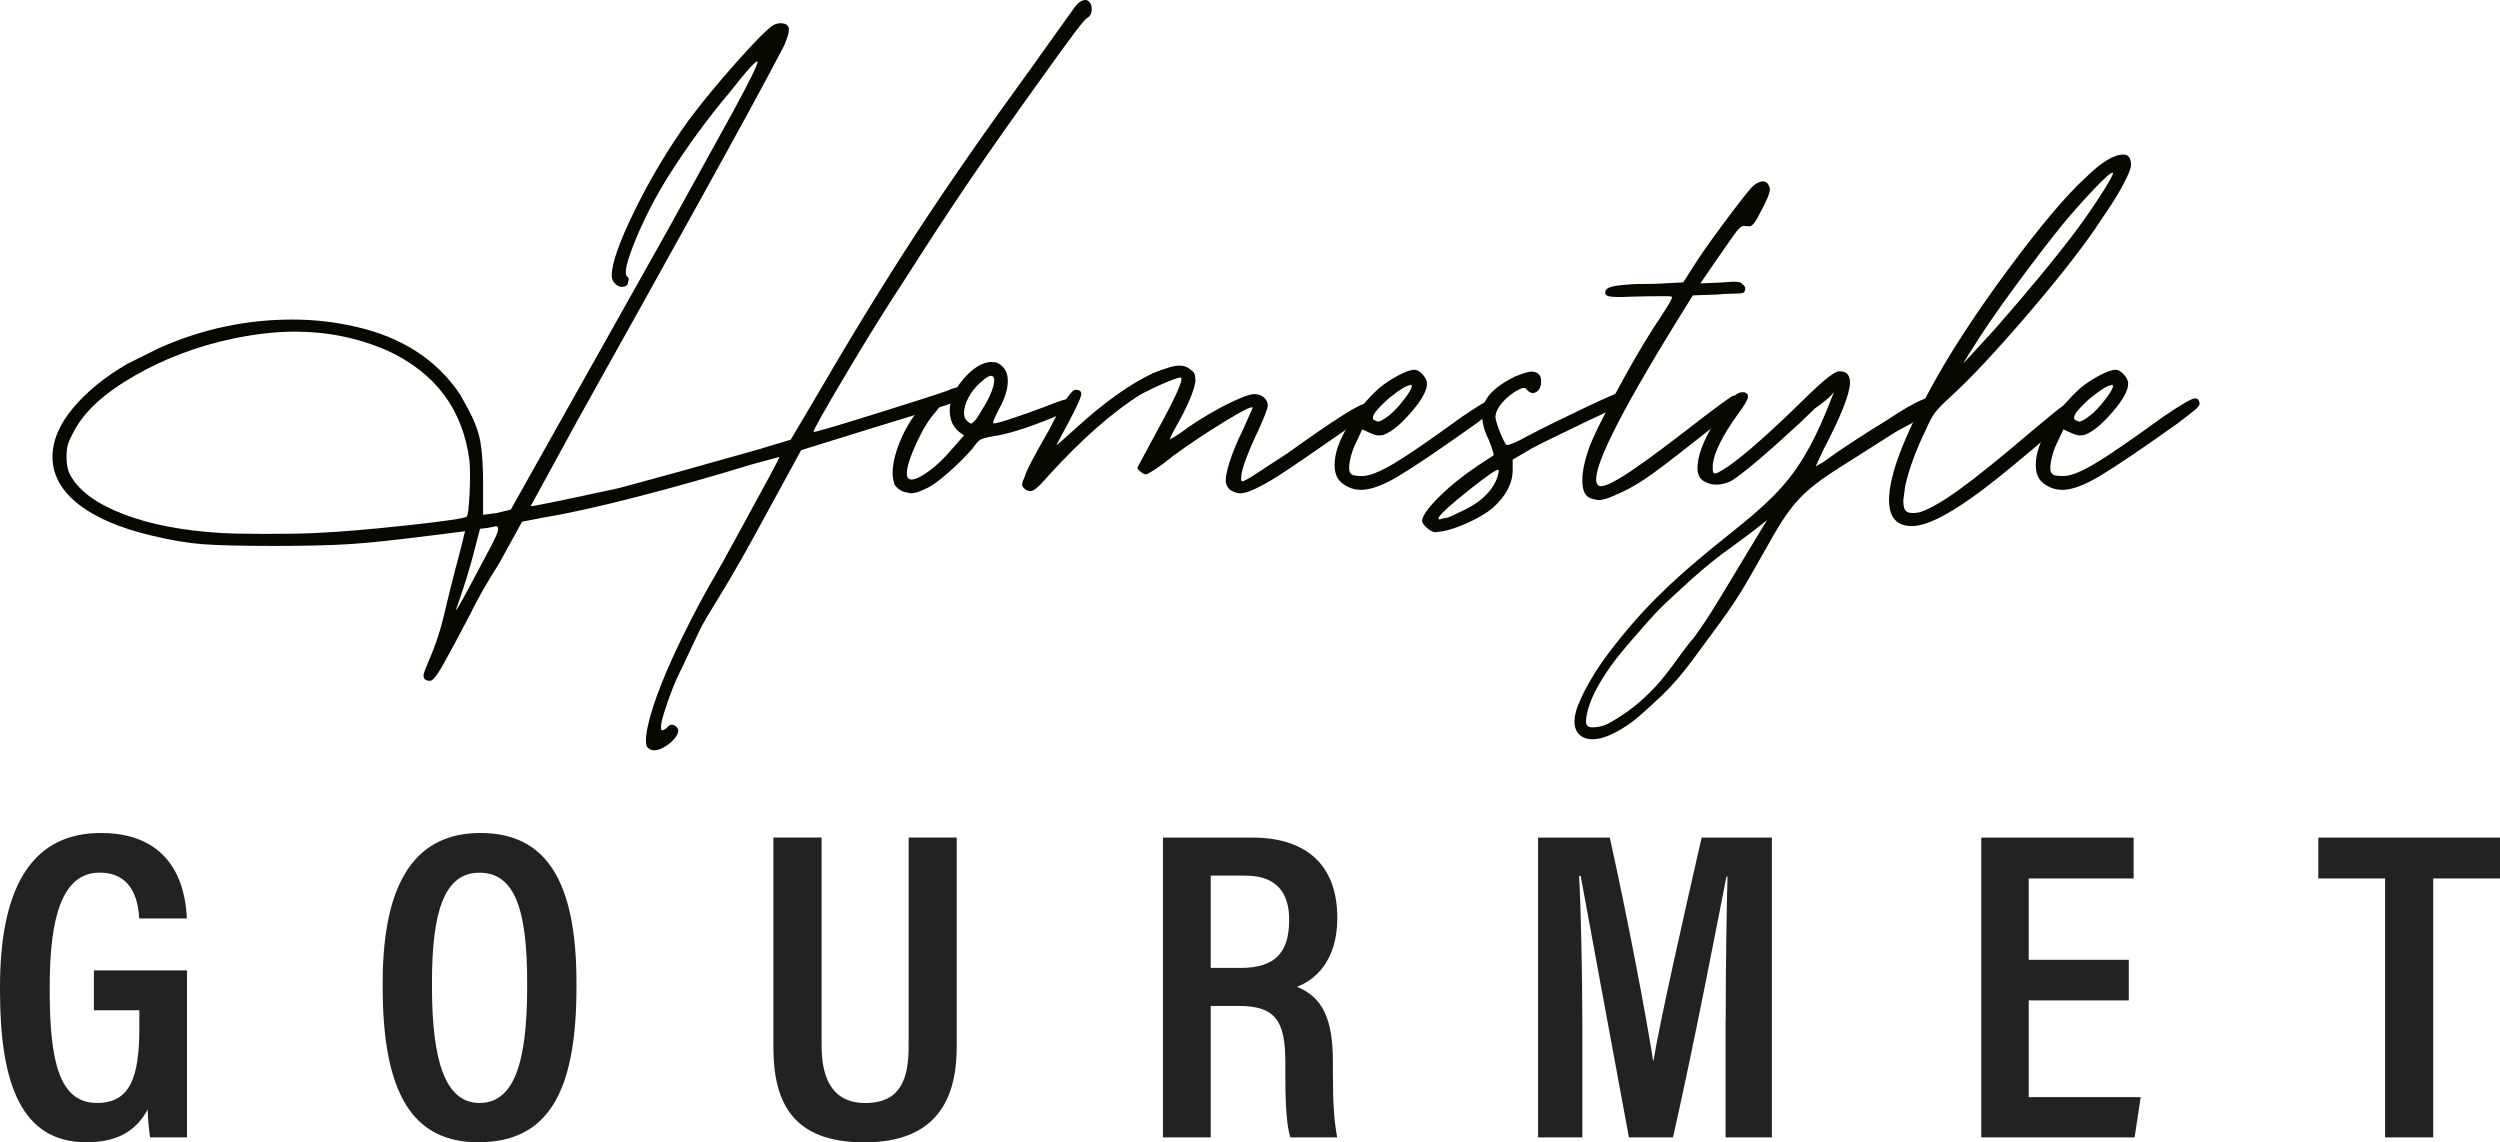 <?xml version="1.0" encoding="UTF-8"?>
<svg id="Layer_2" data-name="Layer 2" xmlns="http://www.w3.org/2000/svg" viewBox="0 0 477.17 218.05">
  <defs>
    <style>
      .cls-1 {
        fill: #080700;
      }

      .cls-1, .cls-2 {
        stroke-width: 0px;
      }

      .cls-2 {
        fill: #222221;
      }
    </style>
  </defs>
  <g id="outlined">
    <g>
      <g>
        <path class="cls-1" d="M129.93,127.94c-1,1.94-1.93,4.46-1.93,4.46-2,5.5-1.82,5.93-1.82,6.7,0,.44.36.38,1.09-.16.24-.33.48-.52.73-.58.24-.06.48-.03.73.08.48.33.73.66.73.99,0,.66-.49,1.43-1.45,2.31-1.94,1.54-3.4,1.87-4.36.99-.24-.22-.36-.66-.36-1.32,0-3.08,2.02-9.1,4.98-15.63,2.81-6.18,5.44-10.97,6.1-12.18,1.47-2.69,2.41-4.1,6-10.72,5.7-10.51,8.61-15.66,8.36-15.66l-5.45,1.48c-6.79,2.09-13.88,4.1-21.27,6.02-7.4,1.92-13.46,3.27-18.18,4.04l-4.18.82-4.36,7.92c-.97,1.65-2.18,3.27-4.84,8.32l-.71,1.43c-2.3,4.4-4.03,7.61-5.18,9.65-1.15,2.03-1.97,3.05-2.45,3.05-.85,0-1.27-.33-1.27-.99,0-1.21,2.25-4.63,3.82-11.21,2.42-10.12,2.39-9.43,3.37-13.38l.73-2.97-6.55.82c-6.91.88-12.15,1.43-15.73,1.65-3.58.22-8.34.33-14.27.33s-10.7-.11-13.55-.33c-2.85-.22-6.09-.77-9.73-1.65-6.06-1.43-10.73-3.44-14-6.02-3.27-2.58-4.91-5.58-4.91-8.99,0-3.08,1.3-6.18,3.91-9.32,2.61-3.13,6.09-5.96,10.46-8.49l6-2.97c8.12-3.63,16.61-5.44,25.46-5.44,4,0,7.94.44,11.82,1.32,8.97,1.98,15.7,6.32,20.18,13.03l1.27,2.31v.16h.18v.17c1.21,2.2,2,4.26,2.36,6.18.36,1.92.55,4.65.55,8.16v5.94l2.55-.33,2.73-.66,30-53.43,12.55-22.76c3.03-5.61,4.55-8.68,4.55-9.23,0-.66-1.82,1.32-5.45,5.94-4,4.73-7.82,9.95-11.46,15.67-2.55,4.07-4.67,8.16-6.36,12.29-1.7,4.12-2.24,6.46-1.64,7.01.36.22.42.61.18,1.15,0,.44-.27.72-.82.82-.55.11-1.06-.06-1.55-.5-.49-.44-.73-.99-.73-1.65,0-2.31,1.48-6.49,4.45-12.53,2.97-6.04,6.39-11.76,10.27-17.15,2.55-3.41,5.61-7.12,9.18-11.13,3.57-4.01,5.91-6.35,7-7.01.48-.22.91-.33,1.27-.33.97,0,1.51.33,1.64.99v.33c0,.55-.3,1.54-.91,2.97-2.91,5.61-8.09,15.14-15.55,28.61-7.46,13.47-15.43,27.79-23.91,42.96l-8.91,16.32c.12.11,5.76-1.04,16.91-3.46,7.39-1.98,16.3-4.45,26.73-7.42l6-1.81,4-6.76c7.15-12.31,13.76-23.11,19.82-32.4,6.06-9.29,13.33-19.76,21.82-31.41l8.36-11.71c.73-1.1,1.51-1.65,2.36-1.65.73.22,1.09.82,1.09,1.81,0,.77-.3,1.32-.91,1.65-.49.22-3.27,3.9-8.36,11.05-5.7,7.92-10.4,14.59-14.09,20.04-3.7,5.44-8.03,12.07-13,19.87-2.91,4.4-6.46,10.12-10.64,17.15-4.18,7.04-6.21,10.66-6.09,10.88.12.11,4.06-1.04,11.82-3.46,7.76-2.42,12.36-3.9,13.82-4.45.97-.44,1.76-.66,2.36-.66.73,0,1.09.44,1.09,1.32,0,.55-1.03,1.18-3.09,1.9-2.06.72-6.91,2.23-14.55,4.54l-13.82,4.29-9.27,16.98c-6.06,10.99-8.55,14.21-10.09,17.37l-3.61,7.67ZM13.61,91.02c1.7,2.86,5.06,5.25,10.09,7.17,5.03,1.92,11.24,3.11,18.64,3.55,2.18.11,4.97.16,8.36.16,3.76,0,6.91-.05,9.46-.16,4.73-.22,10.64-.71,17.73-1.49,7.09-.77,10.82-1.32,11.18-1.65.24-.22.42-1.62.55-4.21.12-2.58.12-4.7,0-6.35-1.21-9.78-6.43-16.82-15.64-21.11-5.58-2.42-11.46-3.63-17.64-3.63-3.64,0-7.58.44-11.82,1.32-6.79,1.43-13.06,3.79-18.82,7.09-5.76,3.3-9.61,6.82-11.55,10.55-.61,1.1-1,1.95-1.18,2.56-.18.61-.27,1.4-.27,2.39,0,1.65.3,2.91.91,3.79ZM89.8,111.64l2.36-4.45c1.21-2.2,2.06-3.85,2.55-4.95.48-1.1.48-1.7,0-1.81l-1.64.33-1.45.17-.73,2.8c-.97,3.96-2.24,8.14-3.82,12.53-.24.77.67-.77,2.73-4.62Z"/>
        <path class="cls-1" d="M199.27,80.39c-4.12,1.59-7.4,2.56-9.82,2.89-1.21.22-2,.44-2.36.66-.36.22-.85.77-1.45,1.65-1.34,1.54-2.91,3.11-4.73,4.7-1.82,1.6-3.27,2.61-4.36,3.05-1.09.55-2,.82-2.73.82l-1.45-.33c-.73-.33-1.27-.77-1.64-1.32-.24-.88-.36-1.59-.36-2.14,0-1.98.58-4.26,1.73-6.84,1.15-2.58,2.57-4.7,4.27-6.35.61-.66,1.06-1.07,1.36-1.24.3-.16.64-.19,1-.08.6.33.91.66.91.99s-.36.94-1.09,1.81c-1.21,1.32-2.43,3.3-3.64,5.94-1.21,2.64-1.82,4.56-1.82,5.77,0,.77.3,1.15.91,1.15.73,0,1.82-.52,3.27-1.57,1.45-1.04,2.97-2.5,4.55-4.37l2.18-2.47-.91-.66c-1.21-.99-1.82-2.36-1.82-4.12,0-1.98.88-3.98,2.64-6.02,1.76-2.03,3.48-3.11,5.18-3.22.61,0,1.03.06,1.27.17,1.33.66,2,1.81,2,3.46,0,1.54-.55,3.3-1.64,5.28-.97,1.87-1.34,2.8-1.09,2.8.12.11,1.27-.19,3.45-.91,2.18-.71,4.42-1.51,6.73-2.39,2.42-.99,4-1.48,4.73-1.48.61,0,.91.39.91,1.15,0,.55-2.06,1.62-6.18,3.22ZM185.45,80.8c.24-.11.51-.36.82-.74.3-.38.64-.91,1-1.57.97-1.54,1.64-2.8,2-3.79.73-1.98.66-2.97-.18-2.97-.36,0-1.03.44-2,1.32-.97.88-1.73,1.84-2.27,2.89-.55,1.05-.82,2.01-.82,2.89,0,.66.18,1.15.55,1.49.48.44.79.61.91.49Z"/>
        <path class="cls-1" d="M248.36,87.89c-5.94,4.18-9.82,6.27-11.64,6.27-.49,0-1.03-.16-1.64-.49-.49-.22-.85-.71-1.09-1.48-.12-.88.12-2.25.73-4.12.61-1.87,1.45-3.9,2.55-6.1l1.82-4.12c0-.44-1.76.41-5.27,2.56-3.52,2.14-6.85,4.37-10,6.68-1.21.99-2.27,1.79-3.18,2.39-.91.61-1.55.96-1.91,1.07-.24,0-.58-.16-1-.49-.43-.33-.64-.6-.64-.82l3.64-6.76c3.51-6.37,5.09-9.84,4.73-10.39-.24-.11-1.15.16-2.73.82-1.58.66-3.21,1.43-4.91,2.31-5.45,3.41-11.34,8.58-17.64,15.5-1.33,1.54-2.27,2.47-2.82,2.8s-1.12.27-1.73-.16c-.36-.33-.55-.6-.55-.82,0-.33.18-.88.55-1.65.12-.77,1.7-3.79,4.73-9.07,1.33-2.64,2.39-4.54,3.18-5.69.79-1.15,1.36-1.73,1.73-1.73.85,0,1.21.33,1.09.99-.12.66-.85,2.25-2.18,4.78l-2.55,4.78c0,.11,1.39-1.1,4.18-3.63,5.09-4.62,9.82-7.97,14.18-10.06,2.42-.99,4.12-1.48,5.09-1.48.85,0,1.51.22,2,.66.48.33.79.63.91.91.12.27.18.74.18,1.4-.24,1.87-1.52,4.84-3.82,8.9-.97,1.76-1.27,2.47-.91,2.14.85-.44,2-1.21,3.45-2.31,2.79-1.87,5.36-3.38,7.73-4.53,2.36-1.15,3.97-1.73,4.82-1.73.73,0,1.33.22,1.82.66.48.44.73.94.73,1.48s-.61,2.14-1.82,4.78c-2.18,4.62-3.27,7.64-3.27,9.07v.33c0,.22.12.33.36.33l1.27-.66,7.09-4.62c4.61-3.3,8.12-5.71,10.55-7.25,2.42-1.54,3.94-2.31,4.55-2.31.85,0,1.27.28,1.27.82v.17c0,.33-1.21,1.32-3.64,2.97l-10,6.93Z"/>
        <path class="cls-1" d="M267.09,90.78c-3.03,1.81-5.45,2.72-7.27,2.72-.85,0-1.64-.16-2.36-.49-.97-.44-1.66-.99-2.09-1.65-.42-.66-.64-1.54-.64-2.64,0-2.09.82-4.51,2.45-7.26,1.64-2.75,3.67-5.22,6.09-7.42,1.09-.88,2.3-1.68,3.64-2.39,1.33-.71,2.36-1.07,3.09-1.07.48,0,1,.3,1.55.91.55.61.82,1.18.82,1.73,0,1.32-1,3.13-3,5.44-2,2.31-3.73,3.74-5.18,4.29-.24.11-.61.16-1.09.16-.36,0-.91-.16-1.64-.49l-1.45-.66-1.09,2.31c-.61,1.21-1.03,2.45-1.27,3.71-.24,1.27-.18,2.06.18,2.39.12.33.85.49,2.18.49s3.3-.77,5.91-2.31c2.61-1.54,6.94-4.51,13-8.91,2.91-1.98,4.79-3.13,5.64-3.46.85-.33,1.33-.05,1.45.82,0,.33-.34.77-1,1.32-.67.55-1.73,1.38-3.18,2.47-6.79,4.84-11.7,8.16-14.73,9.98ZM262.91,80.47c.48,0,1.21-.38,2.18-1.15.85-.66,1.79-1.65,2.82-2.97,1.03-1.32,1.55-2.2,1.55-2.64,0-.11-.03-.19-.09-.25-.06-.06-.15-.03-.27.08-.61,0-1.94.82-4,2.47-1.34,1.21-2.21,2.12-2.64,2.72-.43.61-.52,1.07-.27,1.4l.73.33Z"/>
        <path class="cls-1" d="M307.91,78c-1.27.66-2.88,1.43-4.82,2.31-5.94,2.86-9.52,4.62-10.73,5.28l-3.64,2.14v1.98c0,2.53-1.27,4.95-3.82,7.26-1.21.99-2.79,1.92-4.73,2.8-1.94.88-3.57,1.43-4.91,1.65l-1.27.16c-.48,0-1.03-.27-1.64-.82-.61-.55-.91-.99-.91-1.32,0-.88,1-2.33,3-4.37,2-2.03,4.46-4.04,7.36-6.02l3.27-2.14c.12-.11-.18-1.1-.91-2.97-.85-1.65-1.27-3.24-1.27-4.78,0-1.43.48-2.72,1.45-3.87.97-1.15,2.55-2.28,4.73-3.38,1.33-.55,2.36-.88,3.09-.99,1.33,0,2,.61,2,1.82,0,.99-.3,1.68-.91,2.06-.61.39-1.21.25-1.82-.41-.12-.22-.3-.33-.55-.33s-.49.06-.73.16c-1.34.66-2.45,1.51-3.36,2.56-.91,1.05-1.36,2.01-1.36,2.89.12.77.45,1.81,1,3.13s.94,2.04,1.18,2.14c.24,0,.7-.14,1.36-.41.67-.27,1.48-.68,2.46-1.24,3.15-1.65,6.82-3.46,11-5.44,4.18-1.98,6.46-2.97,6.82-2.97.48,0,.88.19,1.18.58.3.39.33.74.09,1.07-.49.33-1.36.82-2.64,1.49ZM275.45,98.94c.61,0,1.52-.33,2.73-.99,4.12-1.76,6.67-4.06,7.64-6.93.24-.88.3-1.32.18-1.32-.24-.22-2.06,1.02-5.46,3.71-3.39,2.7-5.33,4.43-5.82,5.2-.36.55-.12.66.73.33Z"/>
        <path class="cls-1" d="M334,43.2c-.24,0-.61-.03-1.09-.08-.49-.06-1.18.58-2.09,1.9s-2.21,3.19-3.91,5.61l-2.36,3.46,3.82-.16,2.55-.17c.97,0,1.51.17,1.64.49.36.22.55.5.55.82s-.12.61-.36.82c-.49.11-1.21.17-2.18.17s-1.94.06-2.91.16l-4.55.16-2.36,3.79c-12.12,19.57-17.39,30.34-15.82,32.32.36.66,1.79.25,4.27-1.24,2.48-1.48,6.57-4.42,12.27-8.82,5.94-4.62,9.09-6.93,9.46-6.93.48,0,.85.27,1.09.82.24.33.24.63,0,.91-.24.28-1.09,1.02-2.55,2.23-1.46,1.21-3.46,2.8-6,4.78-4.73,3.74-7.97,6.18-9.73,7.34-1.76,1.15-3.43,2.06-5,2.72-1.58.77-2.79,1.15-3.64,1.15-.24,0-.73-.11-1.45-.33-1.09-.33-1.64-1.49-1.64-3.46,0-1.76.49-3.96,1.45-6.6.73-1.87,2.36-5.2,4.91-9.98,2.55-4.78,4.91-8.87,7.09-12.28,2.42-3.63,3.64-5.61,3.64-5.94.24-.22-.12-.33-1.09-.33-2.67,0-4.7.03-6.09.08-1.4.06-2.45.08-3.18.08s-1.3-.05-1.73-.16c-.43-.11-.64-.33-.64-.66,0-.55.42-.93,1.27-1.15.85-.22,2.3-.38,4.36-.5,2.79,0,4.79-.05,6-.16l3.27-.16,2-3.13c1.33-2.09,3.18-4.73,5.55-7.92,2.36-3.19,4.15-5.49,5.36-6.92.61-.66,1.21-1.07,1.82-1.24.6-.16,1.09-.02,1.45.41.24.44.36.77.36.99,0,.77-.61,2.25-1.82,4.45-.85,1.76-1.52,2.64-2,2.64Z"/>
        <path class="cls-1" d="M366.15,80.06c-1.85,1.09-3.86,2.07-4.62,2.56-3.12,1.99-6.24,3.98-9.37,5.96-3.07,1.94-6.17,3.91-8.67,6.54-2.76,2.9-4.66,6.48-6.64,9.96-4.48,7.87-4.91,8.86-10.29,16.15-5.92,8.04-6.74,9.35-13.71,15.48-1.85,1.63-4.88,3.59-7.27,4.18-1.41.35-3.06.34-4.11-.66-1.43-1.37-1.01-3.74-.28-5.58,1.42-3.6,3.84-7.37,5.82-9.97,6.24-8.23,11.84-13.57,19.83-20.11,5.17-4.23,10.67-8.19,14.79-13.46,3.82-4.88,6.27-10.68,8.48-16.47-.35.91-2.85,2.72-3.74,3.35l-2.73,2.64c-6.55,6.05-10.97,9.79-13.27,11.21-.97.44-1.88.66-2.73.66-.97,0-1.82-.25-2.55-.74-.73-.49-1.09-1.29-1.09-2.39,0-1.65.55-3.6,1.64-5.85,1.09-2.25,2.61-4.59,4.55-7.01.85-1.1,1.64-1.65,2.36-1.65s1.09.28,1.09.82-.67,1.71-2,3.46c-2.91,4.07-4.48,7.26-4.73,9.56v.82c0,.44.09.72.27.82.18.11.64-.05,1.36-.49,2.67-1.54,7.15-5.33,13.46-11.38,2.55-2.53,4.51-4.4,5.91-5.61,1.39-1.21,2.39-1.87,3-1.98h.55c1.09.11,1.64.82,1.64,2.14,0,2.09-1.7,6.38-5.09,12.86l-1.45,3.13,1.45-.82c3.15-2.31,7.24-5,12.27-8.08.79-.49,9.76-6.73,9.5-3.33-.07.93-1.77,2.14-3.63,3.24ZM302.75,138.08c.21.62.63.74,1.11.74s1.67,0,3-.66c2.55-1.43,5.3-3.09,8.99-6.97,2.83-2.97,5.23-7,7.43-9.45,2.97-4,5.15-7.85,12.18-19.5l1.82-2.97-2.73,2.14c-4.12,3.19-7.1,4.82-13.63,10.92-2.51,2.34-3.97,3.52-7.07,7.09-2.49,2.87-4.62,5.19-6.49,7.84-2.33,3.3-3.62,5.91-4.22,8-.3,1.07-.52,2.42-.38,2.82Z"/>
        <path class="cls-1" d="M363.28,95.64c0,1.1.24,1.79.73,2.06.48.27,1.27.3,2.36.08,1.82-.55,4.36-2.01,7.64-4.37,3.27-2.36,7.94-6.13,14-11.3,5.21-4.4,8.06-6.54,8.55-6.43.61,0,.97.33,1.09.99,0,.33-.7,1.15-2.09,2.47-1.4,1.32-3.73,3.36-7,6.1-5.58,4.73-9.64,7.97-12.18,9.73-5.09,3.63-8.91,5.44-11.46,5.44-2.91,0-4.36-1.65-4.36-4.95,0-4.62,2.67-11.76,8-21.44,3.64-6.7,8.55-14.24,14.73-22.59,6.18-8.35,11.15-14.24,14.91-17.64,2.91-2.86,5.27-4.29,7.09-4.29.97,0,1.45.66,1.45,1.98,0,.66-.52,1.95-1.55,3.87-1.03,1.92-2.4,4.1-4.09,6.51-2.91,4.51-7.49,10.42-13.73,17.73-6.24,7.31-11.36,12.78-15.37,16.41-1.21,1.1-2.09,2.01-2.64,2.72-.55.72-1.12,1.79-1.73,3.22-1.94,3.96-3.27,7.58-4,10.88l-.36,2.8ZM374.74,69.26c0,.11,2-2.03,6-6.43,6.55-7.47,11.76-13.8,15.64-18.96,1.7-2.31,3.3-4.64,4.82-7.01,1.51-2.36,2.21-3.65,2.09-3.87-.24-.22-1.45.82-3.64,3.13-2.18,2.31-4.18,4.56-6,6.76-2.67,3.3-5.7,7.26-9.09,11.87-3.4,4.62-6.18,8.68-8.36,12.2l-1.45,2.31Z"/>
        <path class="cls-1" d="M400.92,90.78c-3.03,1.81-5.45,2.72-7.27,2.72-.85,0-1.64-.16-2.36-.49-.97-.44-1.66-.99-2.09-1.65-.42-.66-.64-1.54-.64-2.64,0-2.09.82-4.51,2.45-7.26,1.64-2.75,3.67-5.22,6.09-7.42,1.09-.88,2.3-1.68,3.64-2.39,1.33-.71,2.36-1.07,3.09-1.07.48,0,1,.3,1.55.91.55.61.82,1.18.82,1.73,0,1.32-1,3.13-3,5.44-2,2.31-3.73,3.74-5.18,4.29-.24.11-.61.16-1.09.16-.36,0-.91-.16-1.64-.49l-1.45-.66-1.09,2.31c-.61,1.21-1.03,2.45-1.27,3.71-.24,1.27-.18,2.06.18,2.39.12.33.85.49,2.18.49s3.3-.77,5.91-2.31c2.61-1.54,6.94-4.51,13-8.91,2.91-1.98,4.79-3.13,5.64-3.46.85-.33,1.33-.05,1.45.82,0,.33-.34.77-1,1.32-.67.55-1.73,1.38-3.18,2.47-6.79,4.84-11.7,8.16-14.73,9.98ZM396.74,80.47c.48,0,1.21-.38,2.18-1.15.85-.66,1.79-1.65,2.82-2.97,1.03-1.32,1.55-2.2,1.55-2.64,0-.11-.03-.19-.09-.25-.06-.06-.15-.03-.27.08-.61,0-1.94.82-4,2.47-1.34,1.21-2.21,2.12-2.64,2.72-.43.61-.52,1.07-.27,1.4l.73.33Z"/>
      </g>
      <g>
        <path class="cls-2" d="M35.7,217.09h-7.05c-.24-1.68-.41-3.14-.47-5.3-2.38,4.33-6.09,6.23-11.71,6.23-12.41,0-16.47-11.22-16.47-28.9v-.78c0-20.17,6.86-29.35,19.26-29.35,15.31,0,16.23,12.77,16.4,16.27v.05h-9.09v-.06c-.17-2.25-.67-8.69-7.58-8.69-7.25,0-9.5,8.86-9.5,21.71v.83c0,13.43,1.82,21.42,9.01,21.42,6.38,0,8.1-4.92,8.1-14.47v-3.22h-8.68v-7.61h17.77v31.88Z"/>
        <path class="cls-2" d="M110.03,187.64v.78c0,20.16-5.49,29.6-18.75,29.6-12.48,0-18.24-9.24-18.24-29.64v-.78c0-19.98,6.74-28.61,18.66-28.61,12.58,0,18.33,9.21,18.33,28.65ZM82.45,187.48v.82c0,14.26,2.55,22.22,9.07,22.22s9.1-7.5,9.1-22.17v-.81c0-14.18-2.45-20.97-9.13-20.97s-9.04,7.43-9.04,20.92Z"/>
        <path class="cls-2" d="M156.82,159.87v39.75c0,5.22,1.44,10.91,8.32,10.91s8.29-4.8,8.29-10.88v-39.79h9.18v39.92c0,10.28-4.07,18.26-17.64,18.26s-17.35-7.49-17.35-18.14v-40.04h9.21Z"/>
        <path class="cls-2" d="M231.09,192v25.09h-9.12v-57.22h17.06c10.44,0,16.22,5.38,16.22,15.29v.07c0,8.37-4.47,11.94-7.71,13.11,4.86,2,6.87,6.03,6.87,14.32v2.22c0,6.06.26,9.14.81,12.21h-8.93c-.85-2.64-.96-7.5-.96-12.31v-1.98c0-7.8-1.76-10.8-8.86-10.8h-5.38ZM231.09,184.74h5.78c6.64,0,9.19-3.08,9.19-9.16v-.06c0-5.2-2.5-8.39-8.31-8.39h-6.66v17.61Z"/>
        <path class="cls-2" d="M329.38,194.75c0-10.07.17-21.1.35-27.43h-.21c-2.07,10.51-6.06,31.44-10.2,49.77h-8.41c-3.07-16.68-7.23-39.04-9.21-49.92h-.29c.35,6.67.61,18.9.61,28.75v21.17h-8.45v-57.22h13.69c3.65,16.52,7.01,34.5,8.26,42.54h.09c1.17-7.24,5.56-26.7,9.18-42.54h13.41v57.22h-8.84v-22.34Z"/>
        <path class="cls-2" d="M406.32,190.95h-19.1v18.46h21.37l-1.16,7.68h-29.27v-57.22h29.08v7.8h-20.02v15.53h19.1v7.74Z"/>
        <path class="cls-2" d="M455.24,167.67h-12.75v-7.8h34.68v7.8h-12.75v49.42h-9.18v-49.42Z"/>
      </g>
    </g>
  </g>
</svg>